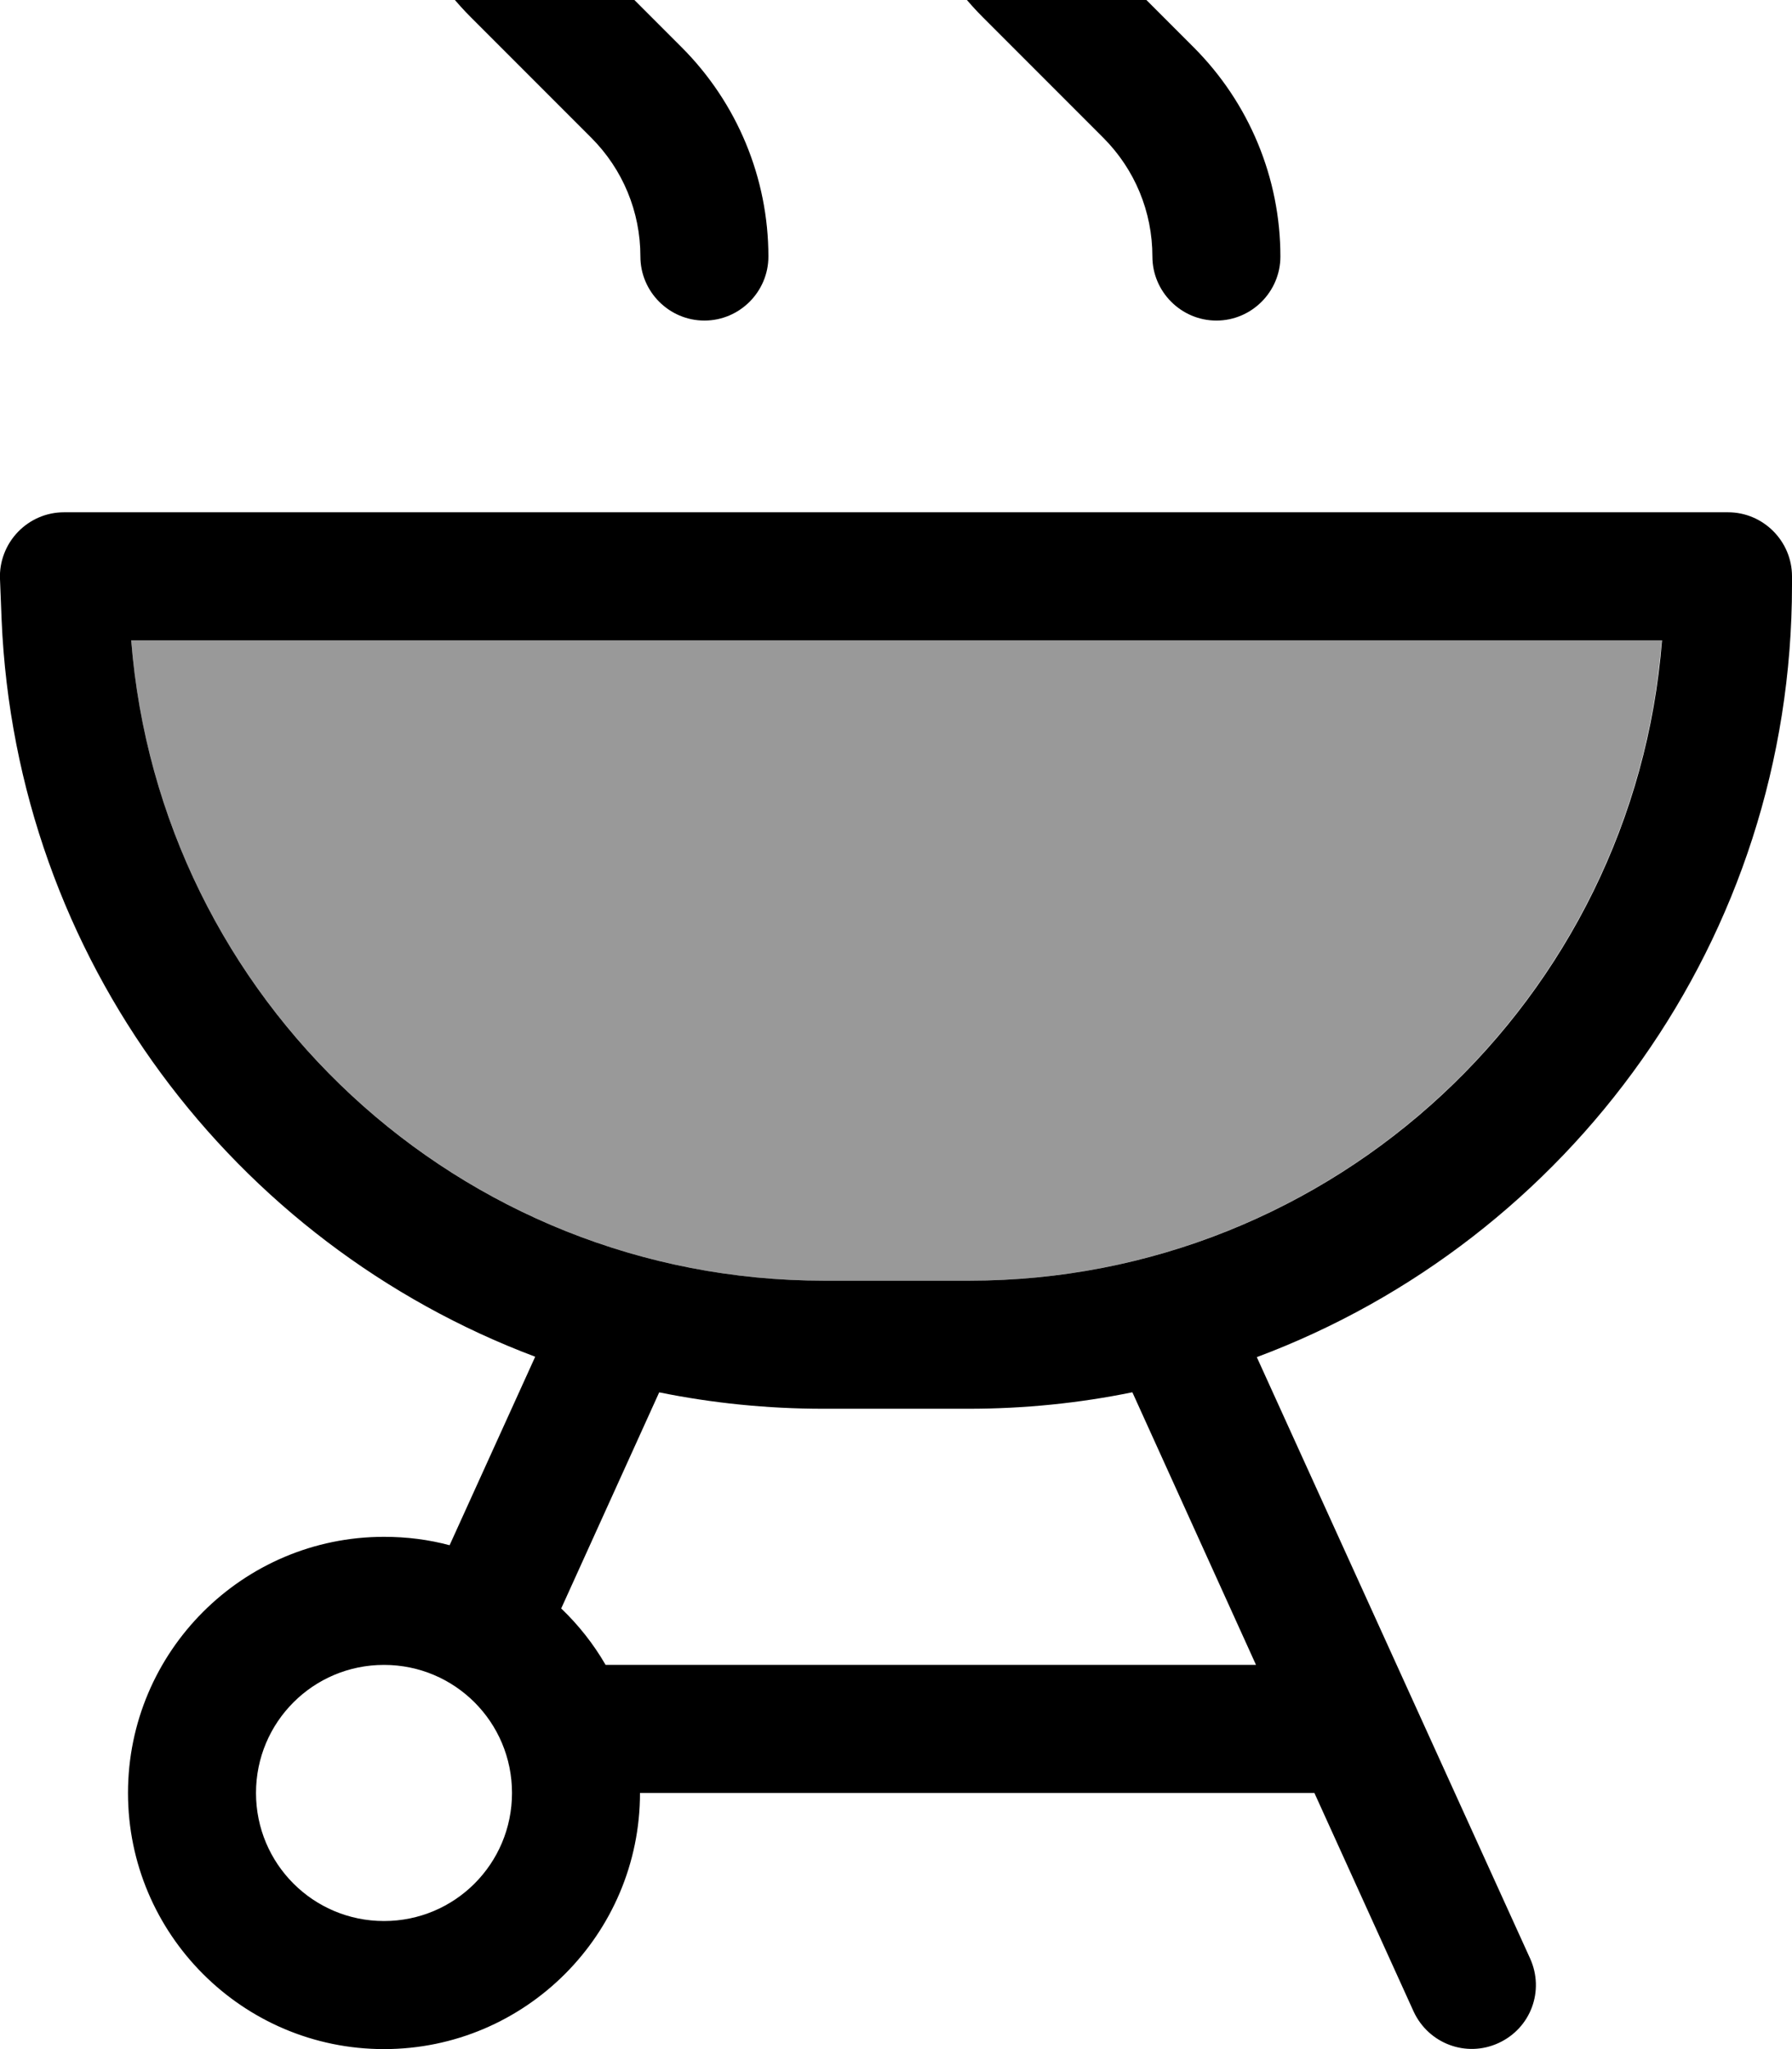 <svg xmlns="http://www.w3.org/2000/svg" viewBox="0 0 448 512"><!--! Font Awesome Pro 7.0.1 by @fontawesome - https://fontawesome.com License - https://fontawesome.com/license (Commercial License) Copyright 2025 Fonticons, Inc. --><path style="fill:currentColor;opacity:.4" d="M32.8 160c7.1 90 82.3 160 173.2 160l36.2 0c91.3 0 166.2-70.5 173.2-160L32.8 160z"/><path style="fill:currentColor;opacity:1" d="M112-64c-8.8 0-16 7.2-16 16 0 19.6 7.8 38.4 21.7 52.3l30.1 30.1c7.9 7.9 12.3 18.5 12.3 29.7 0 8.8 7.2 16 16 16s16-7.2 16-16c0-19.6-7.8-38.4-21.7-52.3L140.3-18.3c-7.9-7.9-12.3-18.5-12.3-29.7 0-8.8-7.2-16-16-16zM16 128c-4.4 0-8.5 1.8-11.5 4.9S-.2 140.3 0 144.7l.4 10.1C4 239.7 58.5 310.7 133.8 339l-21.4 47.1c-5.2-1.4-10.7-2.1-16.4-2.1-35.3 0-64 28.7-64 64s28.7 64 64 64 64-28.7 64-64l168.6 0 24.8 54.6c3.7 8 13.1 11.6 21.2 7.9s11.6-13.1 7.9-21.2L314.2 339.1C392.4 309.9 448 234.6 448 146.2l0-2.2c0-8.8-7.2-16-16-16L16 128zM283.1 347.9l30.9 68.1-162.6 0c-3-5.2-6.8-10-11.1-14.1l24.5-54c13.3 2.7 27 4.1 41.1 4.1l36.2 0c14 0 27.7-1.4 40.9-4.1zM206 320c-91 0-166.1-70-173.2-160l382.7 0c-7 89.5-81.9 160-173.2 160L206 320zM128 448c0 17.7-14.3 32-32 32s-32-14.3-32-32 14.3-32 32-32 32 14.3 32 32zM256-48c0-8.8-7.2-16-16-16s-16 7.2-16 16c0 19.6 7.8 38.4 21.7 52.3l30.1 30.1c7.9 7.9 12.3 18.5 12.3 29.7 0 8.8 7.2 16 16 16s16-7.2 16-16c0-19.6-7.8-38.4-21.7-52.3L268.3-18.3C260.4-26.2 256-36.9 256-48z"/></svg>
